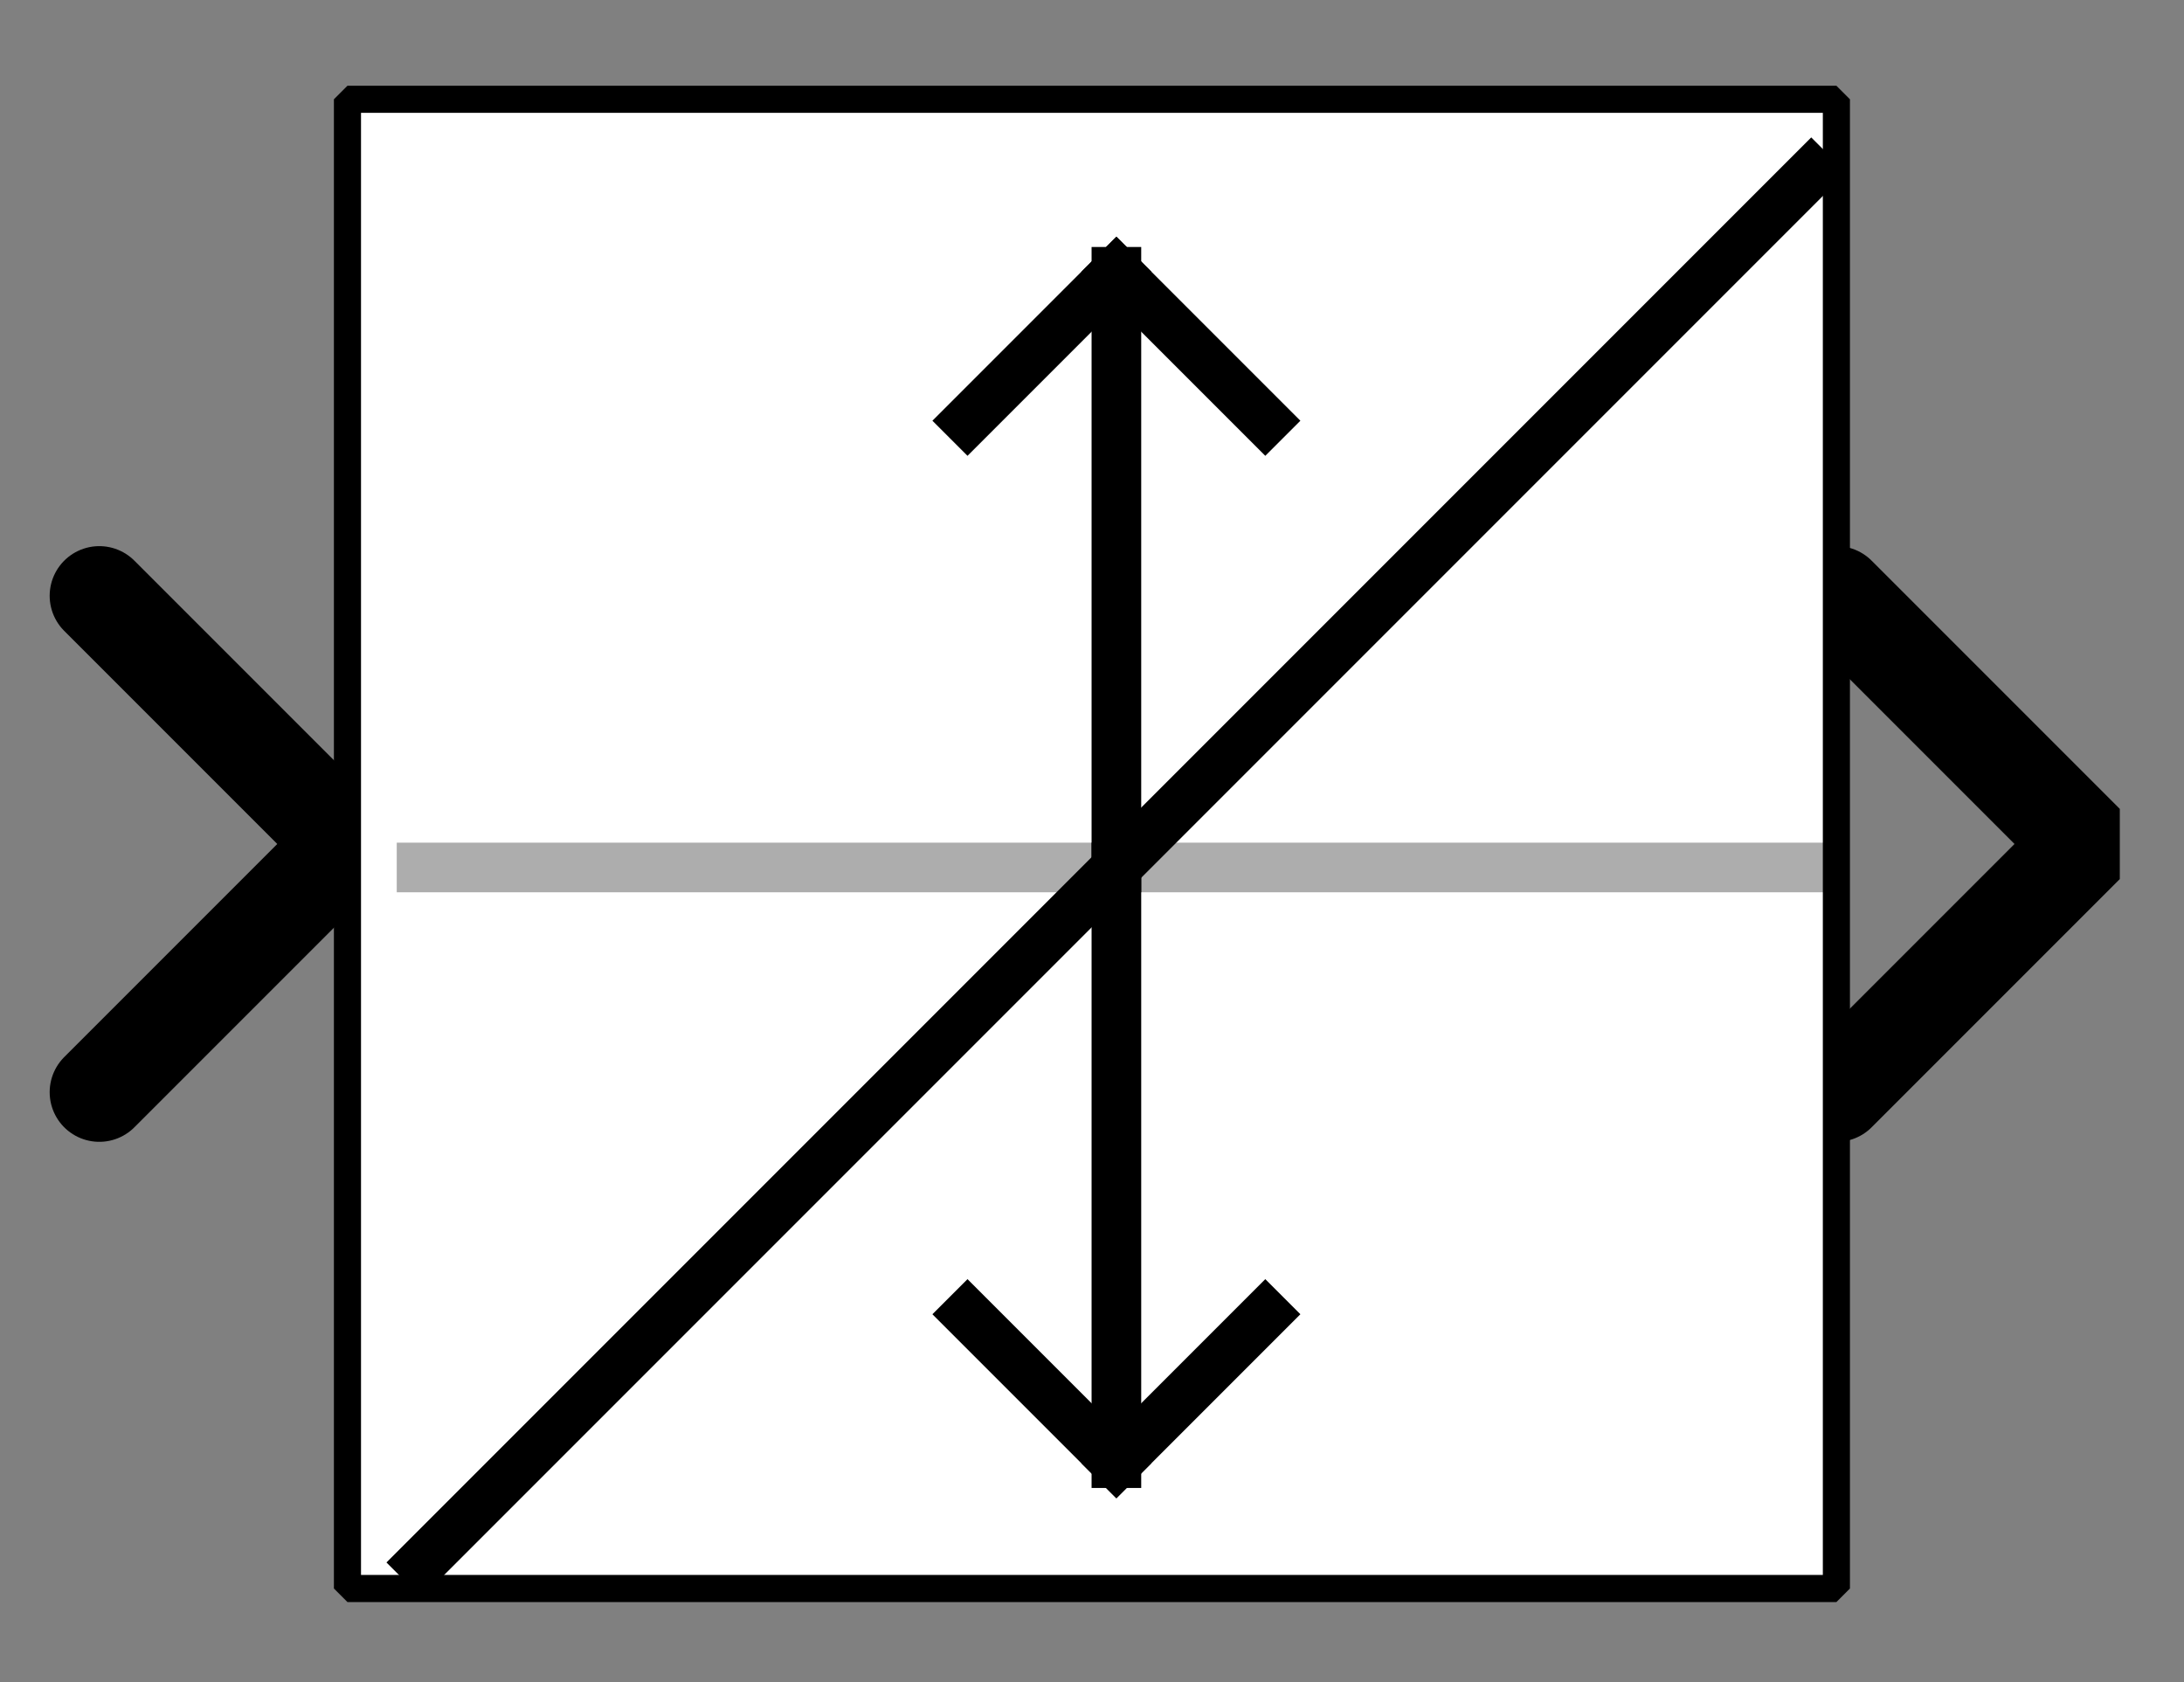 <?xml version="1.0" encoding="UTF-8"?><svg width="52.917mm" height="40.746mm" viewBox="0 0 200 154" xmlns="http://www.w3.org/2000/svg" xmlns:xlink="http://www.w3.org/1999/xlink"><rect x="0" y="0" width="200" height="154" fill="#808080" stroke="none"/><g fill="none" stroke="black" stroke-width="1" fill-rule="evenodd" stroke-linecap="square" stroke-linejoin="bevel"><g clip-path="none" fill="none" opacity="1" stroke="none" stroke-opacity="0" transform="matrix(1,0,0,1,0,0)"><path d="M0,0 L200,0 L200,154 L0,154 L0,0 z" fill-rule="evenodd" vector-effect="none"/></g><defs><clipPath id="clip3"><path d="M-37,-17 L7,-17 L7,17 L-37,17 L-37,-17 z"/></clipPath></defs><g clip-path="url(#clip3)" fill="none" opacity="1" stroke="#000000" stroke-linecap="round" stroke-linejoin="miter" stroke-miterlimit="2" stroke-opacity="1" stroke-width="2" transform="matrix(4.545,0,0,4.545,168.182,77.273)"><path d="M0,-5 L5,0 L0,5" fill-rule="evenodd" vector-effect="none"/></g><defs><clipPath id="clip6"><path d="M7,17 L-37,17 L-37,-17 L7,-17 L7,17 z"/></clipPath></defs><g clip-path="url(#clip6)" fill="none" opacity="1" stroke="#000000" stroke-linecap="round" stroke-linejoin="miter" stroke-miterlimit="2" stroke-opacity="1" stroke-width="2" transform="matrix(-4.545,0,0,-4.545,31.818,77.273)"><path d="M5,-5 L0,0 L5,5" fill-rule="evenodd" vector-effect="none"/></g><defs><clipPath id="clip9"><path d="M-7,-2 L37,-2 L37,32 L-7,32 L-7,-2 z"/></clipPath></defs><g clip-path="url(#clip9)" fill="#ffffff" fill-opacity="1" opacity="1" stroke="none" stroke-opacity="0" transform="matrix(4.545,0,0,4.545,31.818,9.091)"><path d="M0,0 L30,0 L30,30 L0,30 L0,0 z" fill-rule="evenodd" vector-effect="none"/></g><defs><clipPath id="clip13"><path d="M70,250 L100,250 L100,280 L70,280 L70,250 z"/></clipPath></defs><g clip-path="url(#clip13)" fill="none" opacity="1" stroke="#adadad" stroke-linecap="square" stroke-linejoin="bevel" stroke-opacity="1" stroke-width="1" transform="matrix(4.545,0,0,4.545,-284.091,-1125)"><polyline fill="none" points="71,265 99,265" vector-effect="none"/></g><defs><clipPath id="clip14"><path d="M70,250 L100,250 L100,280 L70,280 L70,250 z"/></clipPath></defs><g clip-path="url(#clip14)" fill="none" opacity="1" stroke="#000000" stroke-linecap="square" stroke-linejoin="bevel" stroke-opacity="1" stroke-width="1" transform="matrix(4.545,0,0,4.545,-284.091,-1125)"><polyline fill="none" points="71,279 99,251" vector-effect="none"/></g><defs><clipPath id="clip15"><path d="M70,250 L100,250 L100,280 L70,280 L70,250 z"/></clipPath></defs><g clip-path="url(#clip15)" fill="none" opacity="1" stroke="#000000" stroke-linecap="square" stroke-linejoin="bevel" stroke-opacity="1" stroke-width="1" transform="matrix(4.545,0,0,4.545,-284.091,-1125)"><polyline fill="none" points="85,265 85,253" vector-effect="none"/></g><defs><clipPath id="clip16"><path d="M70,250 L100,250 L100,280 L70,280 L70,250 z"/></clipPath></defs><g clip-path="url(#clip16)" fill="none" opacity="1" stroke="#000000" stroke-linecap="square" stroke-linejoin="bevel" stroke-opacity="1" stroke-width="1" transform="matrix(4.545,0,0,4.545,-284.091,-1125)"><polyline fill="none" points="85,253 82,256" vector-effect="none"/></g><defs><clipPath id="clip17"><path d="M70,250 L100,250 L100,280 L70,280 L70,250 z"/></clipPath></defs><g clip-path="url(#clip17)" fill="none" opacity="1" stroke="#000000" stroke-linecap="square" stroke-linejoin="bevel" stroke-opacity="1" stroke-width="1" transform="matrix(4.545,0,0,4.545,-284.091,-1125)"><polyline fill="none" points="85,253 88,256" vector-effect="none"/></g><defs><clipPath id="clip18"><path d="M70,250 L100,250 L100,280 L70,280 L70,250 z"/></clipPath></defs><g clip-path="url(#clip18)" fill="none" opacity="1" stroke="#000000" stroke-linecap="square" stroke-linejoin="bevel" stroke-opacity="1" stroke-width="1" transform="matrix(4.545,0,0,4.545,-284.091,-1125)"><polyline fill="none" points="85,265 85,277" vector-effect="none"/></g><defs><clipPath id="clip19"><path d="M70,250 L100,250 L100,280 L70,280 L70,250 z"/></clipPath></defs><g clip-path="url(#clip19)" fill="none" opacity="1" stroke="#000000" stroke-linecap="square" stroke-linejoin="bevel" stroke-opacity="1" stroke-width="1" transform="matrix(4.545,0,0,4.545,-284.091,-1125)"><polyline fill="none" points="85,277 82,274" vector-effect="none"/></g><defs><clipPath id="clip20"><path d="M70,250 L100,250 L100,280 L70,280 L70,250 z"/></clipPath></defs><g clip-path="url(#clip20)" fill="none" opacity="1" stroke="#000000" stroke-linecap="square" stroke-linejoin="bevel" stroke-opacity="1" stroke-width="1" transform="matrix(4.545,0,0,4.545,-284.091,-1125)"><polyline fill="none" points="85,277 88,274" vector-effect="none"/></g><defs><clipPath id="clip25"><path d="M-7,-2 L37,-2 L37,32 L-7,32 L-7,-2 z"/></clipPath></defs><g clip-path="url(#clip25)" fill="none" opacity="1" stroke="#000000" stroke-linecap="butt" stroke-linejoin="miter" stroke-miterlimit="2" stroke-opacity="1" stroke-width="0.546" transform="matrix(4.545,0,0,4.545,31.818,9.091)"><path d="M0,0 L30,0 L30,30 L0,30 L0,0 z" fill-rule="evenodd" vector-effect="none"/></g></g></svg>
